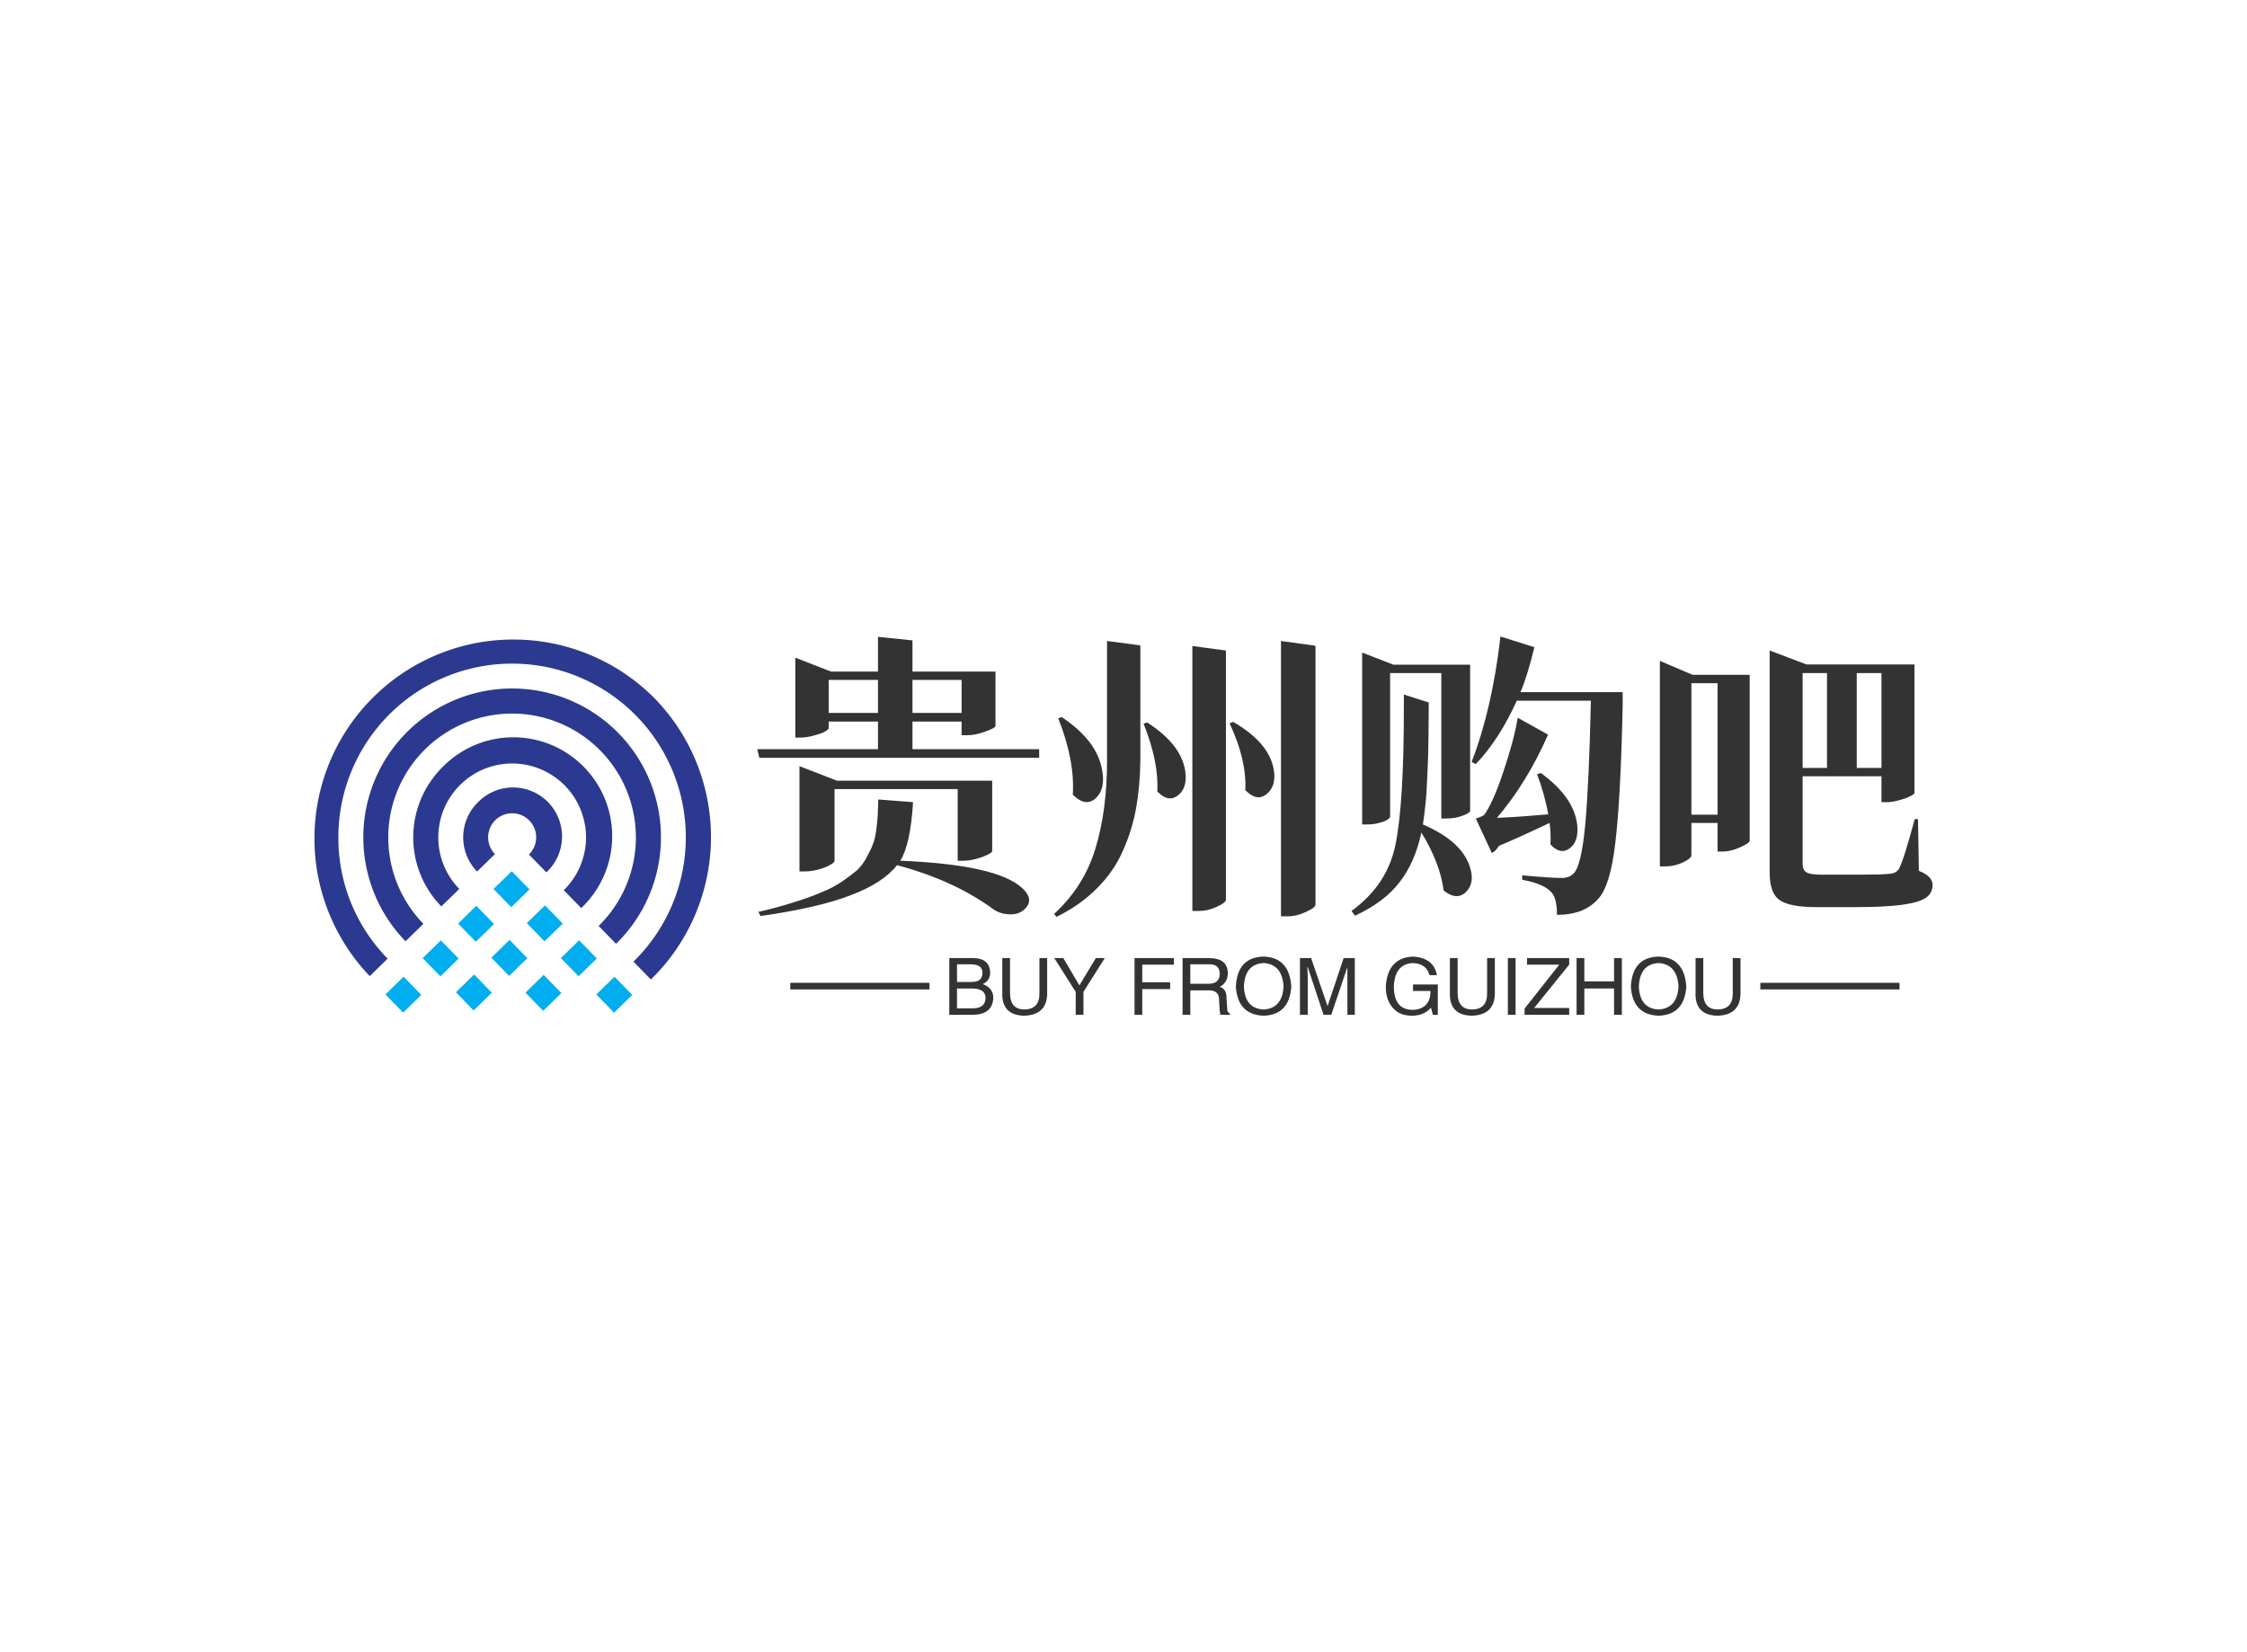 <svg data-v-0dd9719b="" version="1.0" xmlns="http://www.w3.org/2000/svg" xmlns:xlink="http://www.w3.org/1999/xlink" width="100%" height="100%" viewBox="0 0 340 250" preserveAspectRatio="xMidYMid meet" color-interpolation-filters="sRGB" style="margin: auto;"> <rect data-v-0dd9719b="" x="0" y="0" width="100%" height="100%" fill="#fff" fill-opacity="1" class="background"></rect> <rect data-v-0dd9719b="" x="0" y="0" width="100%" height="100%" fill="url(#watermark)" fill-opacity="1" class="watermarklayer"></rect> <g data-v-0dd9719b="" fill="#333" class="icon-text-wrapper icon-svg-group iconsvg" transform="translate(47.58,96.309)"><g class="iconsvg-imagesvg" transform="translate(0,0.459)"><g><rect fill="#333" fill-opacity="0" stroke-width="2" x="0" y="0" width="60" height="56.464" class="image-rect"></rect> <svg x="0" y="0" width="60" height="56.464" filtersec="colorsb365492967" class="image-svg-svg primary" style="overflow: visible;"><svg xmlns="http://www.w3.org/2000/svg" viewBox="0.285 0.278 105.976 99.731"><path d="M91.2 16a53.15 53.15 0 0 1-1 75.14l-4.65-4.78A46.43 46.43 0 1 0 6.68 52.57a46.06 46.06 0 0 0 13.17 33l-4.78 4.67A53.17 53.17 0 0 1 91.2 16z" fill="#2b3990"></path><path d="M25.37 24.66A39.76 39.76 0 1 1 80.89 81.6l-4.65-4.78a33.09 33.09 0 1 0-46.83-.56l-4.78 4.66a39.79 39.79 0 0 1 .74-56.26z" fill="#2b3990"></path><path d="M34.68 34.21a26.43 26.43 0 1 1 36.9 37.84l-4.66-4.78A19.74 19.74 0 1 0 39 66.94l-4.81 4.66a26.44 26.44 0 0 1 .49-37.39z" fill="#2b3990"></path><path d="M44 43.76A13.09 13.09 0 1 1 62.27 62.5l-4.66-4.77a6.42 6.42 0 1 0-9.08-.11l-4.78 4.66A13.1 13.1 0 0 1 44 43.76z" fill="#2b3990"></path><path fill="#00aeef" d="M56.678 94.65l4.868-4.748 4.741 4.862-4.868 4.747zM38.09 94.553l4.868-4.747 4.74 4.86-4.868 4.748zM57.034 76.076l4.868-4.747 4.748 4.868-4.869 4.748zM66.147 85.413l4.868-4.748 4.74 4.862-4.868 4.747zM75.613 95.14l4.868-4.747 4.748 4.868-4.868 4.748zM48.142 66.954l4.868-4.748 4.74 4.861-4.868 4.748zM38.673 76.19l4.868-4.747 4.741 4.861-4.868 4.748zM52.44 80.57v-.01l-4.88 4.75.01.01 4.74 4.87 4.88-4.75-4.75-4.87zM29.207 85.43l4.869-4.747 4.74 4.861-4.868 4.748zM19.246 95.136l4.868-4.748 4.74 4.862-4.868 4.747z"></path></svg></svg> <!----></g></g> <g transform="translate(67,0)"><g data-gra="path-name" fill-rule="" class="tp-name iconsvg-namesvg" transform="translate(0,0)"><g transform="scale(1)"><g><path d="M19.62-13.59L19.62-13.59 24.88-13.18Q24.48-6.75 22.95-4.32L22.95-4.32Q37.57-3.73 41.4-0.18L41.4-0.18Q43.16 1.44 41.94 2.83L41.94 2.83Q40.86 4.05 38.84 3.73L38.84 3.73Q37.89 3.6 37.08 3.06L37.08 3.06Q31.09-1.35 22.45-3.65L22.45-3.65Q20.38-0.99 15.57 0.85L15.57 0.85Q10.8 2.75 1.8 4.05L1.8 4.05 1.48 3.42Q4.41 2.75 6.79 1.98L6.79 1.98Q9.18 1.26 10.93 0.49L10.93 0.49Q12.73-0.22 14.08-1.13L14.08-1.13Q15.43-2.07 16.34-2.83L16.34-2.83Q17.23-3.65 17.82-4.77L17.82-4.77Q18.45-5.89 18.77-6.75L18.77-6.75Q19.13-7.6 19.3-8.91 19.48-10.21 19.53-11.16 19.57-12.11 19.62-13.59ZM32.53-4.32L32.53-4.32 31.63-4.32 31.63-15.16 13-15.16 13-4.32Q13-3.92 11.47-3.28L11.47-3.28Q9.95-2.7 8.41-2.7L8.41-2.7 7.69-2.7 7.69-18.63 13.37-16.43 36.85-16.43 36.85-5.76Q36.81-5.44 35.28-4.86L35.28-4.86Q33.75-4.32 32.53-4.32ZM12.11-31.68L12.11-26.68 19.57-26.68 19.57-31.68 12.11-31.68ZM32.22-26.68L32.22-31.68 24.79-31.68 24.79-26.68 32.22-26.68ZM24.79-21.2L43.96-21.2 43.96-19.89 1.62-19.89 1.3-21.2 19.57-21.2 19.57-25.38 12.11-25.38 12.11-24.39Q12.11-24.16 11.43-23.8L11.43-23.8Q10.8-23.49 9.72-23.22L9.72-23.22Q8.69-22.95 7.74-22.95L7.74-22.95 7.06-22.95 7.06-35.05 12.46-32.94 19.57-32.94 19.57-38.2 24.79-37.66 24.79-32.94 37.35-32.94 37.35-24.7Q37.3-24.39 35.77-23.85L35.77-23.85Q34.29-23.31 33.12-23.31L33.12-23.31 32.22-23.31 32.22-25.38 24.79-25.38 24.79-21.2ZM54.23-19.53L54.23-37.57 59.27-36.9Q59.27-36.9 59.27-19.48L59.27-19.48Q59.22-15.57 58.63-12.29L58.63-12.29Q58.05-9.04 56.66-5.89L56.66-5.89Q55.3-2.75 52.74-0.18L52.74-0.18Q50.22 2.38 46.58 4.18L46.58 4.18 46.22 3.73Q50.76-0.45 52.47-6.17L52.47-6.17Q54.23-11.88 54.23-19.53L54.23-19.53ZM80.55 4.09L80.55-37.57 85.77-36.85 85.77 2.29Q85.77 2.79 84.33 3.42L84.33 3.42Q82.94 4.09 81.54 4.09L81.54 4.09 80.55 4.09ZM67.14 3.28L67.14-36.81 72.22-36.13 72.22 1.57Q72.22 2.02 70.83 2.65L70.83 2.65Q69.48 3.28 68.13 3.28L68.13 3.28 67.14 3.28ZM59.76-25.06L60.3-25.24Q65.43-21.96 66.06-17.91L66.06-17.91Q66.42-15.39 65.03-14.26L65.03-14.26Q63.59-13.09 62.01-14.63L62.01-14.63Q61.92-14.71 61.83-14.8L61.83-14.8Q62.1-19.17 59.76-25.06L59.76-25.06ZM72.77-25.11L73.31-25.33Q78.62-22.27 79.42-18.31L79.42-18.31Q79.92-15.75 78.48-14.49L78.48-14.49Q77.13-13.28 75.56-14.63L75.56-14.63Q75.33-14.8 75.15-14.98L75.15-14.98Q75.38-19.57 72.77-25.11L72.77-25.11ZM46.84-25.88L47.38-26.05Q52.78-22.45 53.5-17.95L53.5-17.95Q54-15.16 52.52-13.77L52.52-13.77Q51.08-12.51 49.41-13.99L49.41-13.99Q49.23-14.13 49.05-14.31L49.05-14.31Q49.37-19.53 46.84-25.88L46.84-25.88ZM104.81-32.71L97.06-32.71 97.06-10.98Q97.06-10.8 96.66-10.53 96.25-10.26 95.4-10.04 94.55-9.81 93.56-9.81L93.56-9.81 92.83-9.81 92.83-35.82 97.56-33.98 109.17-33.98 109.17-11.83Q109.17-11.7 108.72-11.43L108.72-11.43Q108.31-11.21 107.41-10.93L107.41-10.93Q106.52-10.71 105.53-10.71L105.53-10.71 104.81-10.71 104.81-32.71ZM99.14-29.47L99.14-29.47 102.91-28.26Q102.91-26.41 102.87-23.36 102.83-20.29 102.78-19.26 102.73-18.22 102.64-16.11L102.64-16.11Q102.56-14.04 102.38-12.6L102.38-12.6Q102.24-11.16 102.02-9.81L102.02-9.81Q107.78-7.33 109.08-3.55L109.08-3.55Q109.94-1.08 108.63 0.32L108.63 0.32Q107.37 1.67 105.57 0.49L105.57 0.49Q105.39 0.36 105.16 0.18L105.16 0.18Q104.63-3.96 101.79-8.59L101.79-8.59Q100.84-4.09 98.5-1.08L98.5-1.08Q96.21 1.93 91.75 4L91.75 4 91.22 3.28Q96.66-0.67 97.88-6.79L97.88-6.79Q99.14-12.96 99.14-27.36L99.14-27.36Q99.14-28.75 99.14-29.47ZM119.3-17.41L119.3-17.41 119.88-17.59Q124.88-13.95 125.37-9.76L125.37-9.76Q125.64-7.2 124.2-6.17L124.2-6.17Q122.81-5.17 121.32-6.79L121.32-6.79Q121.41-8.41 121.19-10.04L121.19-10.04Q116.55-7.83 113.53-6.57L113.53-6.57Q113.04-5.76 112.45-5.49L112.45-5.49 110.03-10.71Q110.97-10.98 111.33-11.29L111.33-11.29Q112.72-13.28 114.25-17.95L114.25-17.95Q115.83-22.63 116.37-25.96L116.37-25.96 120.96-23.4Q117.81-16.2 113.22-10.8L113.22-10.8Q117-10.98 121-11.34L121-11.34Q120.42-14.45 119.3-17.41ZM116.78-29.83L132.25-29.83 132.25-27.72Q131.94-13.54 131.13-6.97L131.13-6.97Q130.37-0.45 128.52 1.48L128.52 1.48Q126.41 3.87 122.31 3.87L122.31 3.87Q122.31 1.26 121.41 0.4L121.41 0.4Q120.28-0.85 117.05-1.44L117.05-1.44 117.05-2.11Q121.5-1.71 123.03-1.71L123.03-1.71Q124.11-1.71 124.78-2.34L124.78-2.34Q126-3.46 126.59-9.81L126.59-9.81Q127.17-16.2 127.44-28.53L127.44-28.53 116.23-28.53Q113.53-22.59 110.03-18.95L110.03-18.95 109.39-19.26Q112.5-27.27 113.76-38.25L113.76-38.25 118.89-36.63Q117.81-32.17 116.78-29.83L116.78-29.83ZM142.65-31.18L142.65-11.29 146.61-11.29 146.61-31.18 142.65-31.18ZM142.83-32.45L151.47-32.45 151.47-7.33Q151.43-6.97 149.99-6.34L149.99-6.34Q148.59-5.71 147.38-5.71L147.38-5.71 146.61-5.71 146.61-10.04 142.65-10.04 142.65-5.13Q142.65-4.68 141.34-4.05L141.34-4.05Q140.09-3.46 138.65-3.46L138.65-3.46 137.88-3.46 137.88-34.56 142.83-32.45ZM163.17-18.36L163.17-32.71 159.48-32.71 159.48-18.36 163.17-18.36ZM171.41-18.36L171.41-32.71 167.67-32.71 167.67-18.36 171.41-18.36ZM176.44-10.62L176.94-10.62 177.07-2.79Q179.14-1.98 179.14-0.67L179.14-0.67Q179.14 0.58 178.16 1.26L178.16 1.26Q177.16 1.98 174.6 2.34 172.03 2.7 167.4 2.7L167.4 2.7 161.55 2.7Q157.5 2.7 155.97 1.62L155.97 1.62Q154.49 0.58 154.49-2.56L154.49-2.56 154.49-36.13 160.06-34.02 176.4-34.02 176.4-14.54Q176.35-14.35 175.68-14.04L175.68-14.04Q175.05-13.72 174.01-13.46L174.01-13.46Q173.03-13.18 172.22-13.18L172.22-13.18 171.41-13.18 171.41-17.1 159.48-17.1 159.48-3.87Q159.48-2.92 160.06-2.56 160.65-2.21 162.27-2.21L162.27-2.21 167.81-2.21Q171.68-2.21 172.57-2.34L172.57-2.34Q173.61-2.38 174.06-3.1L174.06-3.1Q174.82-4.54 176.44-10.62L176.44-10.62Z" transform="translate(-1.3, 38.25)"></path></g> <!----> <!----> <!----> <!----> <!----> <!----> <!----></g></g> <g data-gra="path-slogan" fill-rule="" class="tp-slogan iconsvg-slogansvg" fill="#333" transform="translate(5,48.43)"><rect x="0" height="1" y="3.975" width="21.06"></rect> <rect height="1" y="3.975" width="21.06" x="146.78"></rect> <g transform="translate(24.06,0)"><g transform="scale(1)"><path d="M4.13-7.64L2.06-7.64L2.06-4.97L4.13-4.97Q5.95-4.92 5.91-6.38L5.91-6.38Q5.91-7.64 4.13-7.64L4.13-7.64ZM4.59 0L0.89 0L0.89-8.58L4.69-8.58Q6.98-8.48 7.08-6.42L7.08-6.42Q7.08-5.16 5.95-4.64L5.95-4.64Q7.55-4.08 7.55-2.53L7.55-2.53Q7.41-0.09 4.59 0L4.59 0ZM4.31-3.98L2.06-3.98L2.06-0.98L4.55-0.98Q6.33-1.03 6.38-2.53L6.38-2.53Q6.38-3.98 4.31-3.98L4.31-3.98ZM14.53-3.19L14.53-8.58L15.70-8.58L15.70-3.05Q15.56 0.05 12.19 0.14L12.19 0.14Q9.05 0.05 8.91-2.86L8.91-2.86L8.91-8.58L10.08-8.58L10.08-3.19Q10.13-0.84 12.23-0.80L12.23-0.80Q14.53-0.84 14.53-3.19L14.53-3.19ZM24.42-8.58L21.19-3.47L21.19 0L20.02 0L20.02-3.47L16.78-8.58L18.14-8.58L20.58-4.45L23.06-8.58L24.42-8.58ZM34.31-3.89L30.09-3.89L30.09 0L28.92 0L28.92-8.58L34.88-8.58L34.88-7.59L30.09-7.59L30.09-4.92L34.31-4.92L34.31-3.89ZM40.17-3.70L37.36-3.70L37.36 0L36.19 0L36.19-8.58L40.17-8.58Q43.03-8.58 43.03-6.28L43.03-6.28Q43.03-4.88 41.81-4.22L41.81-4.22Q42.84-3.94 42.84-2.58L42.84-2.58L42.94-1.03Q42.89-0.38 43.36-0.19L43.36-0.19L43.36 0L41.91 0Q41.77-0.61 41.72-2.16L41.72-2.16Q41.77-3.70 40.17-3.70L40.17-3.70ZM40.27-7.64L37.36-7.64L37.36-4.69L40.08-4.69Q41.81-4.69 41.81-6.19L41.81-6.19Q41.81-7.64 40.27-7.64L40.27-7.64ZM51.47-4.27L51.47-4.27Q51.28-7.64 48.47-7.83L48.47-7.83Q45.61-7.69 45.47-4.27L45.47-4.27Q45.61-0.94 48.47-0.80L48.47-0.80Q51.28-0.98 51.47-4.27ZM52.64-4.27L52.64-4.27Q52.36 0 48.47 0.14L48.47 0.14Q44.53 0 44.25-4.27L44.25-4.27Q44.48-8.72 48.47-8.81L48.47-8.81Q52.36-8.67 52.64-4.27ZM62.25-8.58L62.25 0L61.13 0L61.13-5.06Q61.13-5.77 61.13-7.22L61.13-7.22L58.69 0L57.52 0L55.13-7.22L55.08-7.22Q55.08-6.70 55.13-5.67L55.13-5.67Q55.13-5.16 55.13-5.06L55.13-5.06L55.13 0L53.95 0L53.95-8.58L55.64-8.58L58.13-1.31L60.56-8.58L62.25-8.58ZM73.69-3.61L71.06-3.61L71.06-4.59L74.81-4.59L74.81 0L74.06 0L73.78-1.08Q72.80 0.09 70.97 0.14L70.97 0.14Q69.23 0.14 68.30-0.75L68.30-0.75Q66.89-2.06 66.94-4.36L66.94-4.36Q67.27-8.63 71.02-8.81L71.02-8.81Q74.20-8.63 74.67-6L74.67-6L73.55-6Q73.08-7.78 70.97-7.83L70.97-7.83Q68.30-7.64 68.16-4.31L68.16-4.31Q68.16-0.75 71.02-0.75L71.02-0.75Q72.05-0.75 72.80-1.31L72.80-1.31Q73.73-2.06 73.69-3.61L73.69-3.61ZM82.27-3.19L82.27-8.58L83.44-8.58L83.44-3.05Q83.30 0.05 79.92 0.14L79.92 0.14Q76.78 0.05 76.64-2.86L76.64-2.86L76.64-8.58L77.81-8.58L77.81-3.19Q77.86-0.84 79.97-0.80L79.97-0.80Q82.27-0.84 82.27-3.19L82.27-3.19ZM85.41-8.58L86.58-8.58L86.58 0L85.41 0L85.41-8.58ZM89.39-1.03L94.69-1.03L94.69 0L87.94 0L87.94-0.94L93.19-7.59L88.31-7.59L88.31-8.58L94.69-8.58L94.69-7.59L89.39-1.03ZM96.98-5.06L101.48-5.06L101.48-8.58L102.66-8.58L102.66 0L101.48 0L101.48-3.98L96.98-3.98L96.98 0L95.81 0L95.81-8.58L96.98-8.58L96.98-5.06ZM111.23-4.27L111.23-4.27Q111.05-7.64 108.23-7.83L108.23-7.83Q105.38-7.69 105.23-4.27L105.23-4.27Q105.38-0.94 108.23-0.80L108.23-0.80Q111.05-0.98 111.23-4.27ZM112.41-4.27L112.41-4.27Q112.13 0 108.23 0.14L108.23 0.14Q104.30 0 104.02-4.27L104.02-4.27Q104.25-8.72 108.23-8.81L108.23-8.81Q112.13-8.67 112.41-4.27ZM119.44-3.19L119.44-8.58L120.61-8.58L120.61-3.05Q120.47 0.05 117.09 0.14L117.09 0.14Q113.95 0.05 113.81-2.86L113.81-2.86L113.81-8.58L114.98-8.58L114.98-3.19Q115.03-0.84 117.14-0.80L117.14-0.80Q119.44-0.84 119.44-3.19L119.44-3.19Z" transform="translate(-0.891, 8.812)"></path></g></g></g></g></g><defs v-gra="od"></defs></svg>
